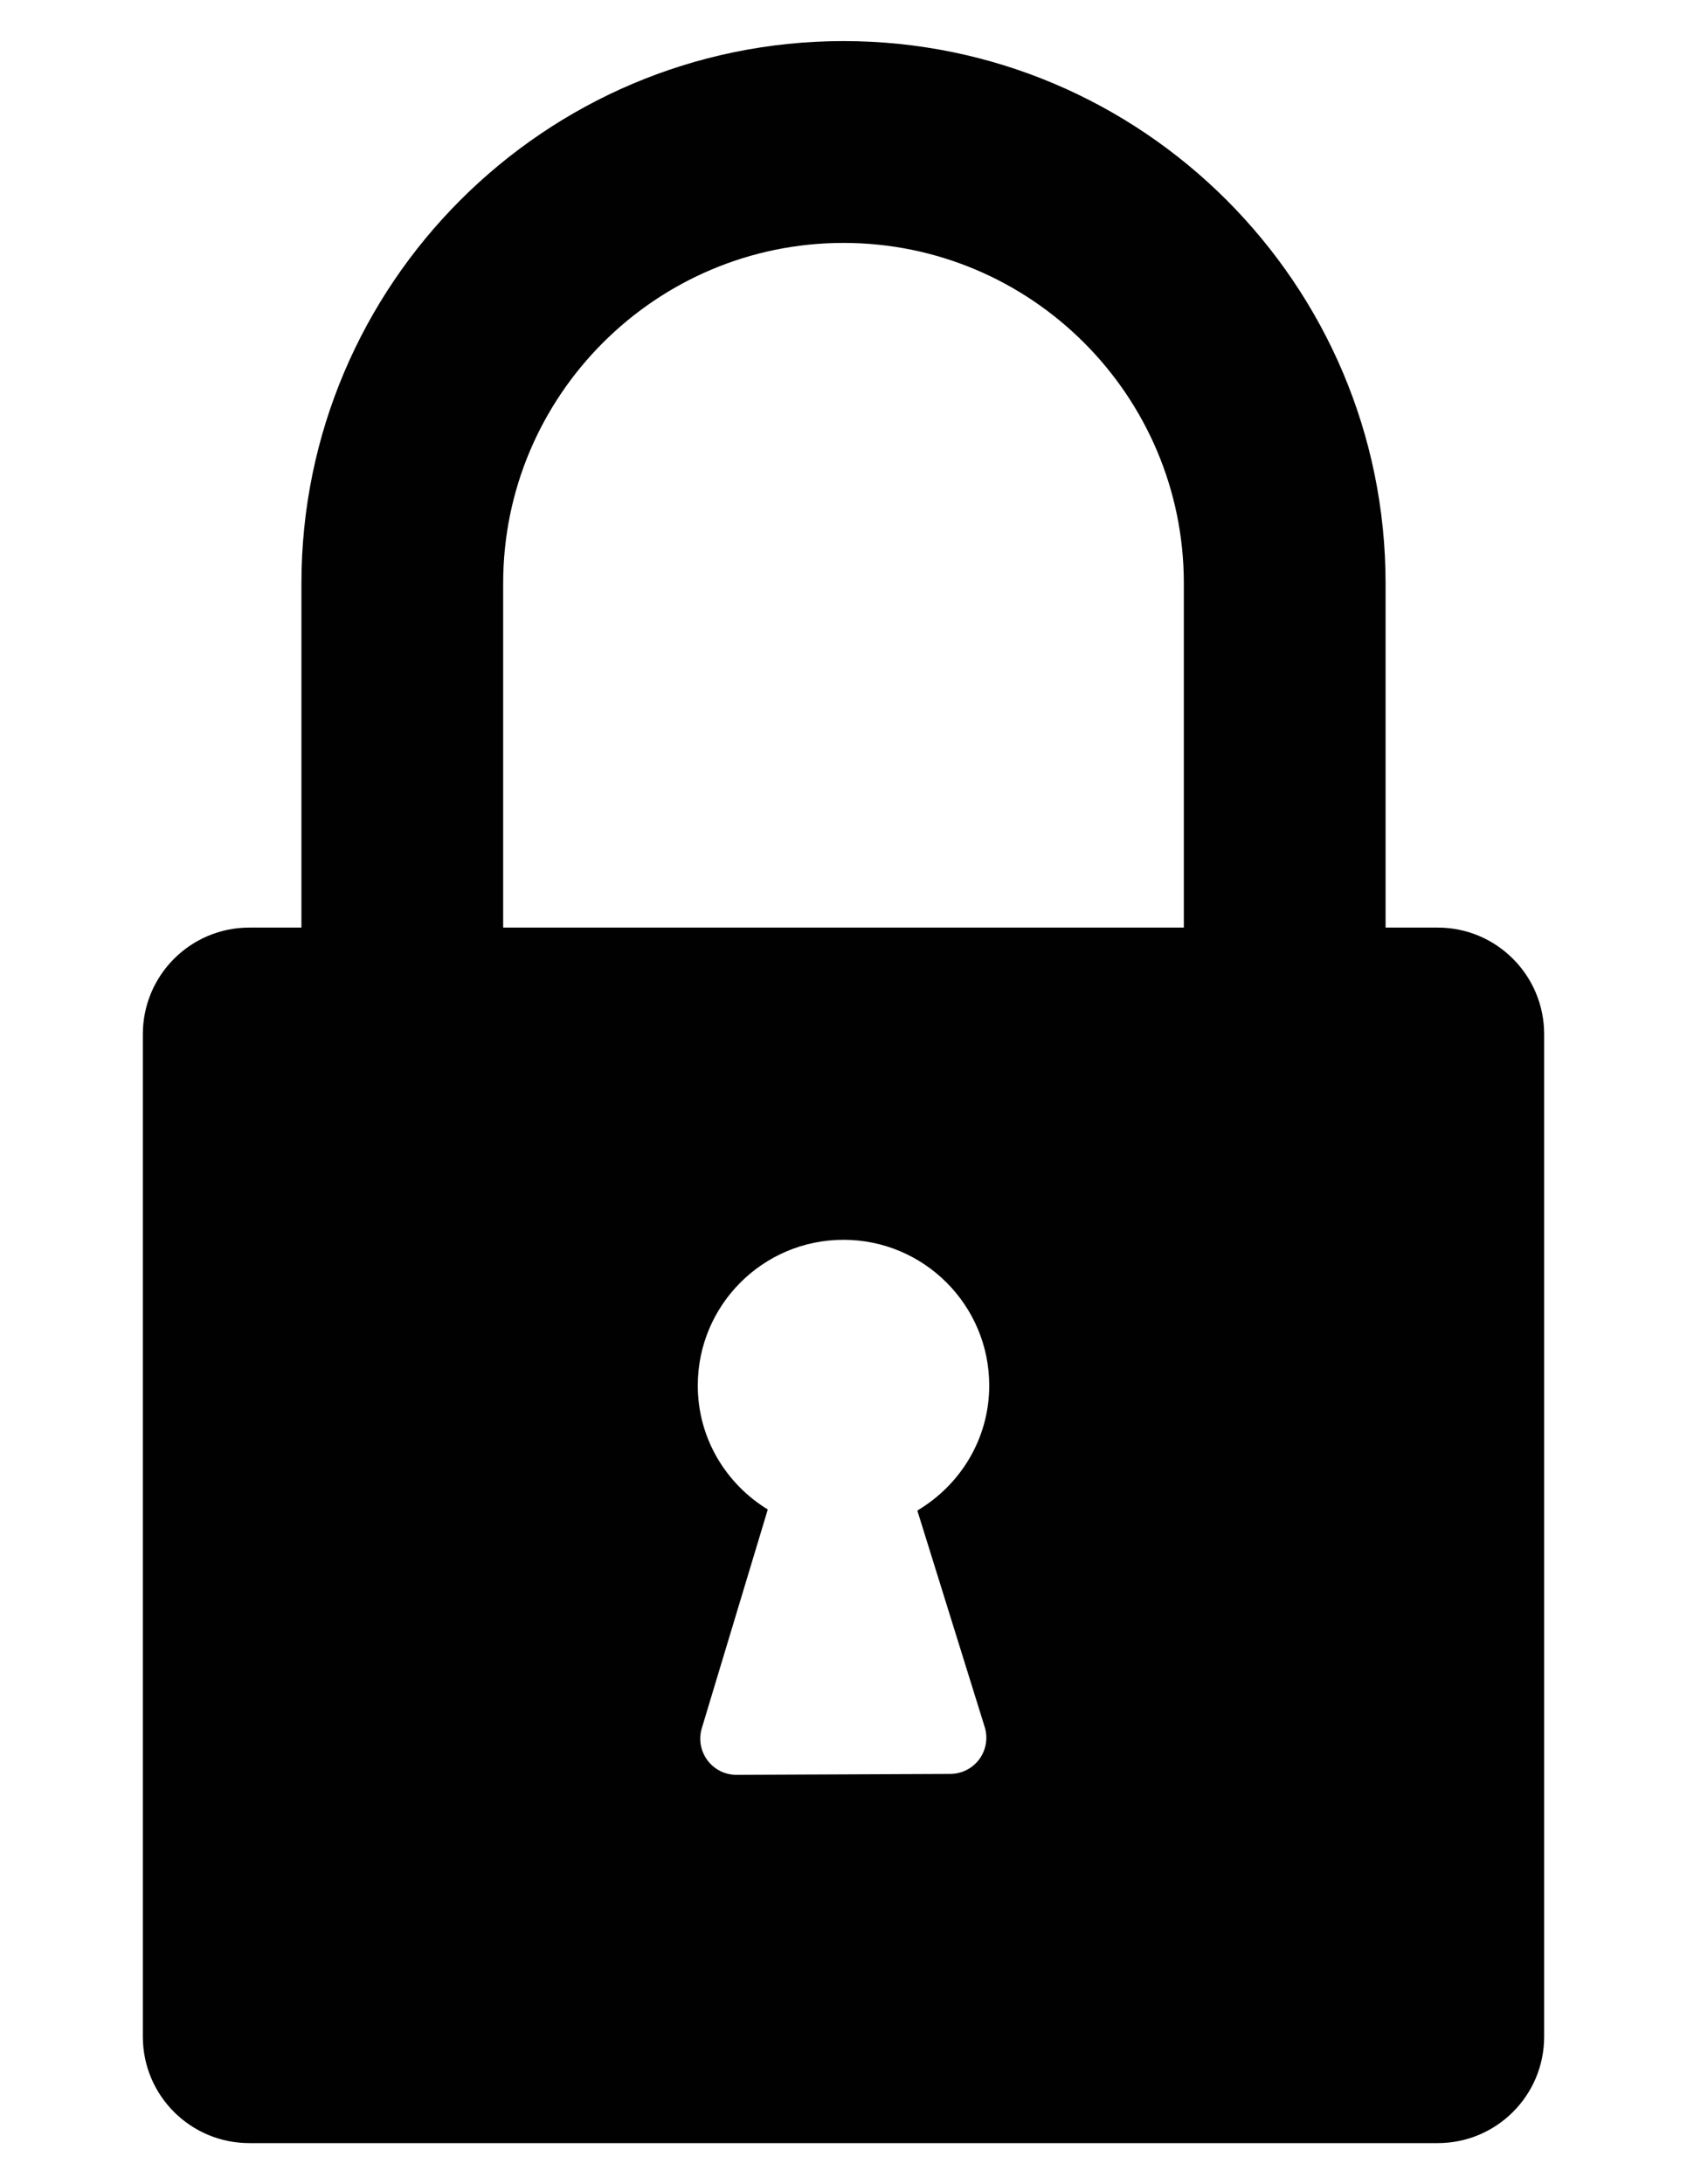 <?xml version="1.0" encoding="utf-8"?>
<!-- Generator: Adobe Illustrator 15.1.0, SVG Export Plug-In . SVG Version: 6.00 Build 0)  -->
<!DOCTYPE svg PUBLIC "-//W3C//DTD SVG 1.1//EN" "http://www.w3.org/Graphics/SVG/1.1/DTD/svg11.dtd">
<svg version="1.1" id="Layer_1" xmlns="http://www.w3.org/2000/svg" xmlns:xlink="http://www.w3.org/1999/xlink" x="0px" y="0px"
	 width="612px" height="792px" viewBox="0 0 612 792" enable-background="new 0 0 612 792" xml:space="preserve">
<path fill="#010101" d="M521.562,336.344H502.65V211.496c0-108.395-88.228-196.598-196.65-196.598
	c-108.42,0-196.648,88.203-196.648,196.598v124.848H90.44c-21.295,0-38.619,17.271-38.619,38.644V738.51
	c0,21.371,17.324,38.592,38.619,38.592h431.122c21.295,0,38.616-17.221,38.616-38.592V374.987
	C560.179,353.615,542.857,336.344,521.562,336.344z M182.537,211.496c0-68.062,55.376-123.412,123.463-123.412
	s123.464,55.351,123.464,123.412v124.848H182.537V211.496z M357.226,626.219c1.23,3.973,0.513,8.303-1.948,11.659
	c-2.46,3.357-6.379,5.33-10.53,5.355l-77.542,0.333c0,0-0.025,0-0.051,0c-4.152,0-8.047-1.945-10.507-5.278
	c-2.486-3.331-3.254-7.636-2.05-11.633l23.933-79.311c-15.17-9.278-25.395-25.831-25.395-44.948
	c0-29.162,23.653-52.839,52.865-52.839c29.162,0,52.865,23.677,52.865,52.839c0,19.373-10.558,36.133-26.085,45.332L357.226,626.219
	z"/>
<path fill="#010101" d="M2101.451,218.486h-338.606V93.793c0-67.978,55.306-123.261,123.312-123.261
	c68.003,0,123.311,55.283,123.311,123.261v13.897h73.097V93.793c0-108.263-88.122-196.356-196.407-196.356
	c-108.288,0-196.406,88.094-196.406,196.356v124.693h-18.893c-21.265,0-38.568,17.25-38.568,38.595v363.074
	c0,21.346,17.304,38.546,38.568,38.546h430.594c21.268,0,38.568-17.2,38.568-38.546V257.081
	C2140.02,235.736,2122.719,218.486,2101.451,218.486z"/>
<path fill="#010101" d="M2365.723,217.126h-18.895V92.401c0-108.288-88.138-196.401-196.45-196.401
	c-108.314,0-196.455,88.113-196.455,196.401v124.725h-18.893c-21.274,0-38.58,17.251-38.58,38.604v363.162
	c0,21.351,17.306,38.554,38.58,38.554h430.692c21.275,0,38.581-17.203,38.581-38.554V255.729
	C2404.304,234.377,2386.998,217.126,2365.723,217.126z M2027.034,92.401c0-67.99,55.323-123.289,123.344-123.289
	c68.018,0,123.342,55.299,123.342,123.289v124.725h-246.686V92.401z M2142.003,572.94c0,15.896-12.897,28.749-28.773,28.749
	h-131.812c-15.872,0-28.775-12.853-28.775-28.749V302.117c0-15.925,12.903-28.799,28.775-28.799h131.812
	c15.876,0,28.773,12.874,28.773,28.799V572.94z"/>
<path fill="#010101" d="M2313.35,217.126h-18.895V92.401c0-108.288-88.14-196.401-196.453-196.401
	c-108.314,0-196.455,88.113-196.455,196.401v124.725h-18.89c-21.277,0-38.583,17.251-38.583,38.604v363.162
	c0,21.351,17.306,38.554,38.583,38.554h430.692c21.272,0,38.578-17.203,38.578-38.554V255.729
	C2351.928,234.377,2334.622,217.126,2313.35,217.126z M1974.659,92.401c0-67.99,55.321-123.289,123.343-123.289
	c68.02,0,123.341,55.299,123.341,123.289v124.725h-246.684V92.401z M2287.363,572.94c0,15.896-12.902,28.749-28.773,28.749h-131.812
	c-15.874,0-28.775-12.853-28.775-28.749V302.117c0-15.925,12.901-28.799,28.775-28.799h131.812
	c15.871,0,28.773,12.874,28.773,28.799V572.94z"/>
</svg>
